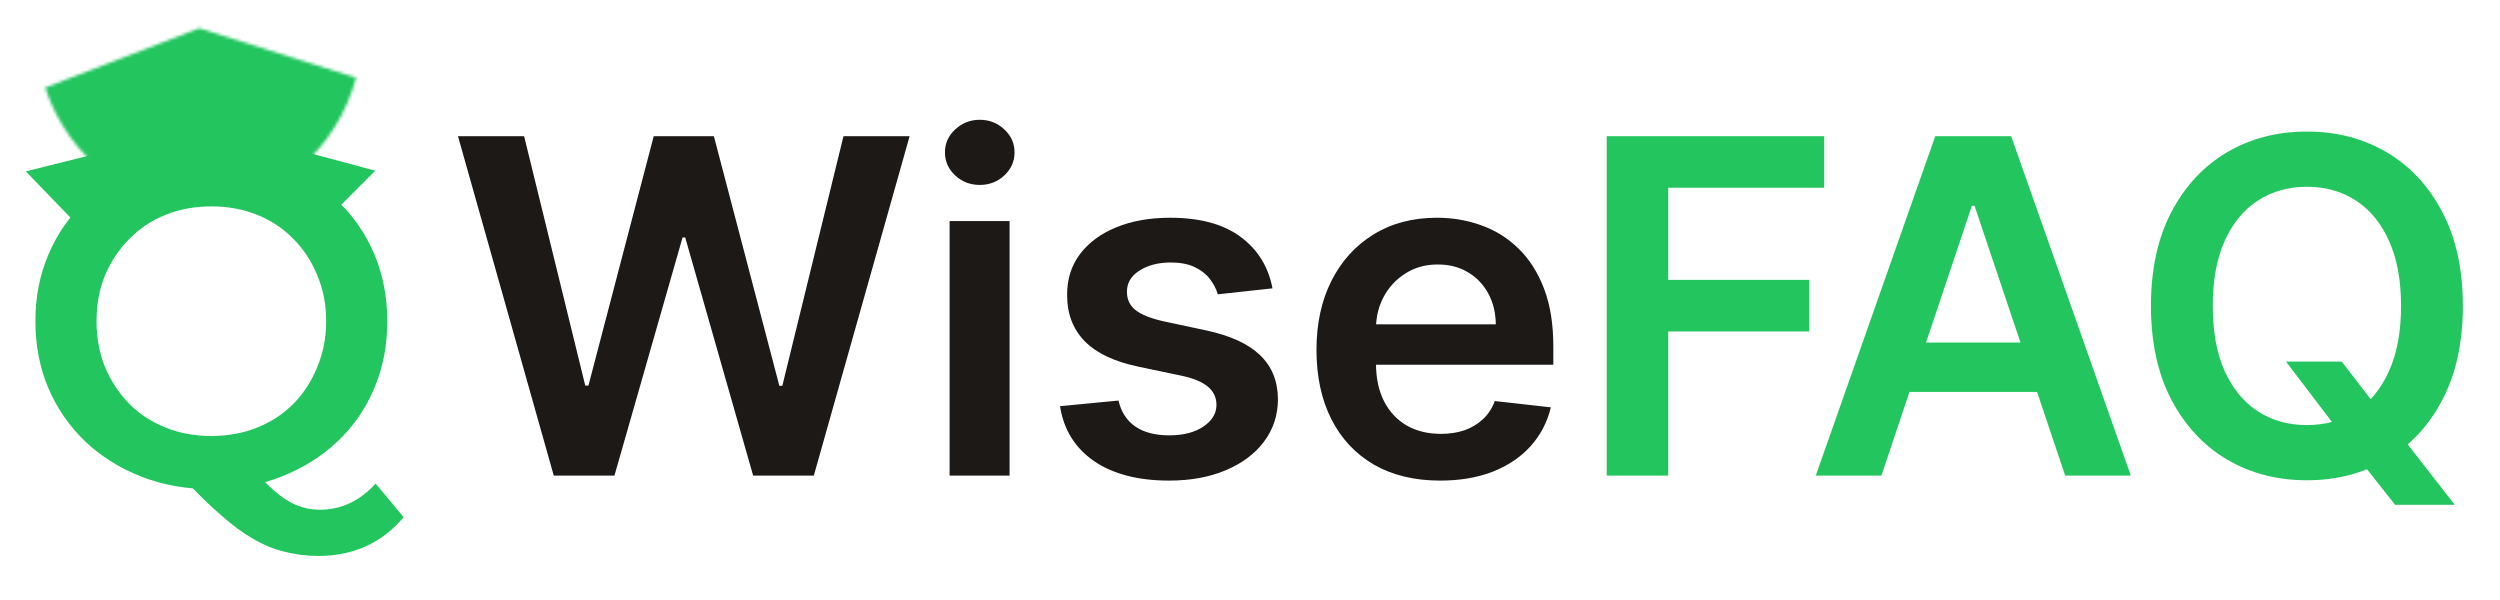 <svg width="841" height="202" viewBox="0 0 841 202" fill="none" xmlns="http://www.w3.org/2000/svg">
<g clip-path="url(#clip0_8_3)">
<mask id="path-1-inside-1_8_3" fill="white">
<path d="M119.802 26.153C116.548 38.226 109.842 48.874 100.646 56.567C91.451 64.261 80.238 68.604 68.618 68.974C56.998 69.344 45.569 65.722 35.971 58.627C26.372 51.532 19.099 41.329 15.195 29.483L67 9.5L119.802 26.153Z"/>
</mask>
<path d="M119.802 26.153C116.548 38.226 109.842 48.874 100.646 56.567C91.451 64.261 80.238 68.604 68.618 68.974C56.998 69.344 45.569 65.722 35.971 58.627C26.372 51.532 19.099 41.329 15.195 29.483L67 9.5L119.802 26.153Z" fill="#22C55E" stroke="#22C55E" stroke-width="18" mask="url(#path-1-inside-1_8_3)"/>
<path d="M71.254 164.57C62.671 164.57 54.769 163.157 47.547 160.331C40.325 157.505 34.045 153.58 28.707 148.556C23.369 143.427 19.235 137.461 16.304 130.658C13.373 123.75 11.908 116.214 11.908 108.05C11.908 99.886 13.373 92.402 16.304 85.599C19.235 78.691 23.369 72.725 28.707 67.701C34.045 62.572 40.325 58.595 47.547 55.769C54.769 52.943 62.619 51.53 71.097 51.53C79.68 51.53 87.53 52.943 94.647 55.769C101.869 58.595 108.149 62.52 113.487 67.544C118.825 72.568 122.959 78.534 125.89 85.442C128.821 92.35 130.286 99.886 130.286 108.05C130.286 116.214 128.821 123.75 125.89 130.658C122.959 137.566 118.825 143.532 113.487 148.556C108.149 153.58 101.869 157.505 94.647 160.331C87.53 163.157 79.732 164.57 71.254 164.57ZM107.05 187.021C103.177 187.021 99.409 186.55 95.746 185.608C92.187 184.771 88.629 183.305 85.07 181.212C81.616 179.223 78.005 176.554 74.237 173.205C70.469 169.96 66.335 165.931 61.834 161.116L83.5 155.464C86.431 159.337 89.204 162.424 91.821 164.727C94.542 167.134 97.159 168.861 99.671 169.908C102.183 170.955 104.8 171.478 107.521 171.478C114.743 171.478 121.023 168.547 126.361 162.686L135.781 173.99C128.454 182.677 118.877 187.021 107.05 187.021ZM71.097 146.672C76.644 146.672 81.773 145.73 86.483 143.846C91.193 141.962 95.275 139.293 98.729 135.839C102.183 132.28 104.852 128.146 106.736 123.436C108.725 118.726 109.719 113.597 109.719 108.05C109.719 102.398 108.725 97.269 106.736 92.664C104.852 87.954 102.183 83.872 98.729 80.418C95.275 76.859 91.193 74.138 86.483 72.254C81.773 70.37 76.644 69.428 71.097 69.428C65.55 69.428 60.421 70.37 55.711 72.254C51.001 74.138 46.919 76.859 43.465 80.418C40.011 83.872 37.29 87.954 35.301 92.664C33.417 97.269 32.475 102.398 32.475 108.05C32.475 113.597 33.417 118.726 35.301 123.436C37.29 128.146 40.011 132.28 43.465 135.839C46.919 139.293 51.001 141.962 55.711 143.846C60.421 145.73 65.55 146.672 71.097 146.672Z" fill="#22C55E"/>
<path d="M8.675 57.656L37.24 50.513L29.143 78.823L8.675 57.656Z" fill="#22C55E"/>
<path d="M126.241 57.421L105.421 78.241L97.8 49.8L126.241 57.421Z" fill="#22C55E"/>
<path d="M186.292 160L154.066 45.818H176.312L196.885 129.726H197.944L219.911 45.818H240.149L262.171 129.782H263.175L283.748 45.818H305.993L273.768 160H253.362L230.504 79.883H229.612L206.697 160H186.292ZM319.443 160V74.364H339.626V160H319.443ZM329.59 62.209C326.394 62.209 323.643 61.15 321.339 59.032C319.034 56.876 317.882 54.293 317.882 51.282C317.882 48.234 319.034 45.651 321.339 43.532C323.643 41.377 326.394 40.299 329.59 40.299C332.824 40.299 335.574 41.377 337.842 43.532C340.146 45.651 341.298 48.234 341.298 51.282C341.298 54.293 340.146 56.876 337.842 59.032C335.574 61.15 332.824 62.209 329.59 62.209ZM428.064 96.999L409.665 99.006C409.145 97.148 408.234 95.401 406.933 93.766C405.67 92.13 403.96 90.811 401.804 89.807C399.648 88.804 397.009 88.302 393.887 88.302C389.687 88.302 386.156 89.213 383.294 91.034C380.469 92.855 379.076 95.215 379.113 98.114C379.076 100.605 379.986 102.63 381.845 104.191C383.74 105.752 386.862 107.035 391.211 108.038L405.818 111.161C413.921 112.907 419.942 115.676 423.882 119.468C427.859 123.259 429.866 128.221 429.904 134.354C429.866 139.743 428.287 144.501 425.165 148.626C422.08 152.715 417.787 155.911 412.286 158.216C406.785 160.52 400.466 161.673 393.33 161.673C382.848 161.673 374.411 159.48 368.018 155.094C361.625 150.671 357.815 144.519 356.589 136.64L376.269 134.744C377.161 138.609 379.057 141.527 381.956 143.497C384.855 145.467 388.628 146.452 393.274 146.452C398.069 146.452 401.916 145.467 404.815 143.497C407.751 141.527 409.219 139.093 409.219 136.194C409.219 133.74 408.271 131.715 406.376 130.116C404.517 128.518 401.618 127.292 397.678 126.437L383.071 123.37C374.857 121.661 368.78 118.78 364.84 114.729C360.9 110.64 358.949 105.474 358.986 99.229C358.949 93.951 360.38 89.38 363.279 85.514C366.215 81.612 370.285 78.601 375.489 76.482C380.73 74.326 386.769 73.249 393.608 73.249C403.644 73.249 411.542 75.386 417.303 79.66C423.102 83.934 426.689 89.714 428.064 96.999ZM484.458 161.673C475.872 161.673 468.457 159.888 462.212 156.32C456.005 152.715 451.229 147.623 447.884 141.044C444.539 134.428 442.866 126.641 442.866 117.684C442.866 108.875 444.539 101.144 447.884 94.49C451.266 87.8 455.987 82.597 462.045 78.88C468.104 75.126 475.221 73.249 483.398 73.249C488.676 73.249 493.657 74.103 498.34 75.813C503.061 77.486 507.223 80.088 510.829 83.619C514.471 87.15 517.333 91.647 519.415 97.111C521.496 102.537 522.537 109.005 522.537 116.513V122.701H452.344V109.098H503.191C503.154 105.232 502.317 101.794 500.682 98.783C499.046 95.736 496.761 93.338 493.824 91.591C490.925 89.844 487.543 88.971 483.677 88.971C479.551 88.971 475.928 89.974 472.805 91.981C469.683 93.951 467.249 96.553 465.502 99.787C463.792 102.983 462.919 106.496 462.881 110.324V122.2C462.881 127.18 463.792 131.455 465.613 135.023C467.435 138.554 469.981 141.267 473.251 143.163C476.522 145.021 480.351 145.95 484.737 145.95C487.673 145.95 490.33 145.541 492.709 144.724C495.088 143.869 497.151 142.624 498.898 140.988C500.645 139.353 501.964 137.327 502.856 134.911L521.701 137.03C520.511 142.01 518.244 146.359 514.899 150.076C511.591 153.756 507.354 156.618 502.187 158.662C497.021 160.669 491.111 161.673 484.458 161.673Z" fill="#1C1917"/>
<path d="M540.503 160V45.818H613.651V63.157H561.188V94.156H608.633V111.495H561.188V160H540.503ZM632.9 160H610.822L651.019 45.818H676.554L716.808 160H694.73L664.233 69.234H663.341L632.9 160ZM633.624 115.23H693.838V131.845H633.624V115.23ZM769.02 121.642H787.753L798.848 136.026L806.765 145.393L825.777 169.812H805.706L792.771 153.421L787.251 145.616L769.02 121.642ZM828.509 102.909C828.509 115.212 826.204 125.749 821.595 134.521C817.023 143.256 810.779 149.946 802.862 154.592C794.982 159.238 786.043 161.561 776.045 161.561C766.047 161.561 757.089 159.238 749.172 154.592C741.292 149.909 735.048 143.2 730.439 134.465C725.868 125.693 723.582 115.175 723.582 102.909C723.582 90.606 725.868 80.088 730.439 71.353C735.048 62.581 741.292 55.872 749.172 51.226C757.089 46.58 766.047 44.257 776.045 44.257C786.043 44.257 794.982 46.58 802.862 51.226C810.779 55.872 817.023 62.581 821.595 71.353C826.204 80.088 828.509 90.606 828.509 102.909ZM807.713 102.909C807.713 94.249 806.356 86.945 803.643 80.998C800.967 75.014 797.25 70.498 792.492 67.45C787.735 64.365 782.252 62.823 776.045 62.823C769.838 62.823 764.356 64.365 759.598 67.45C754.84 70.498 751.105 75.014 748.392 80.998C745.716 86.945 744.377 94.249 744.377 102.909C744.377 111.569 745.716 118.892 748.392 124.876C751.105 130.823 754.84 135.339 759.598 138.424C764.356 141.471 769.838 142.995 776.045 142.995C782.252 142.995 787.735 141.471 792.492 138.424C797.25 135.339 800.967 130.823 803.643 124.876C806.356 118.892 807.713 111.569 807.713 102.909Z" fill="#22C55E"/>
<circle cx="36" cy="61" r="10" fill="#22C55E"/>
<circle cx="97.5" cy="58.5" r="7.5" fill="#22C55E"/>
</g>
<defs>
<clipPath id="clip0_8_3">
<rect width="841" height="202" fill="white"/>
</clipPath>
</defs>
</svg>
